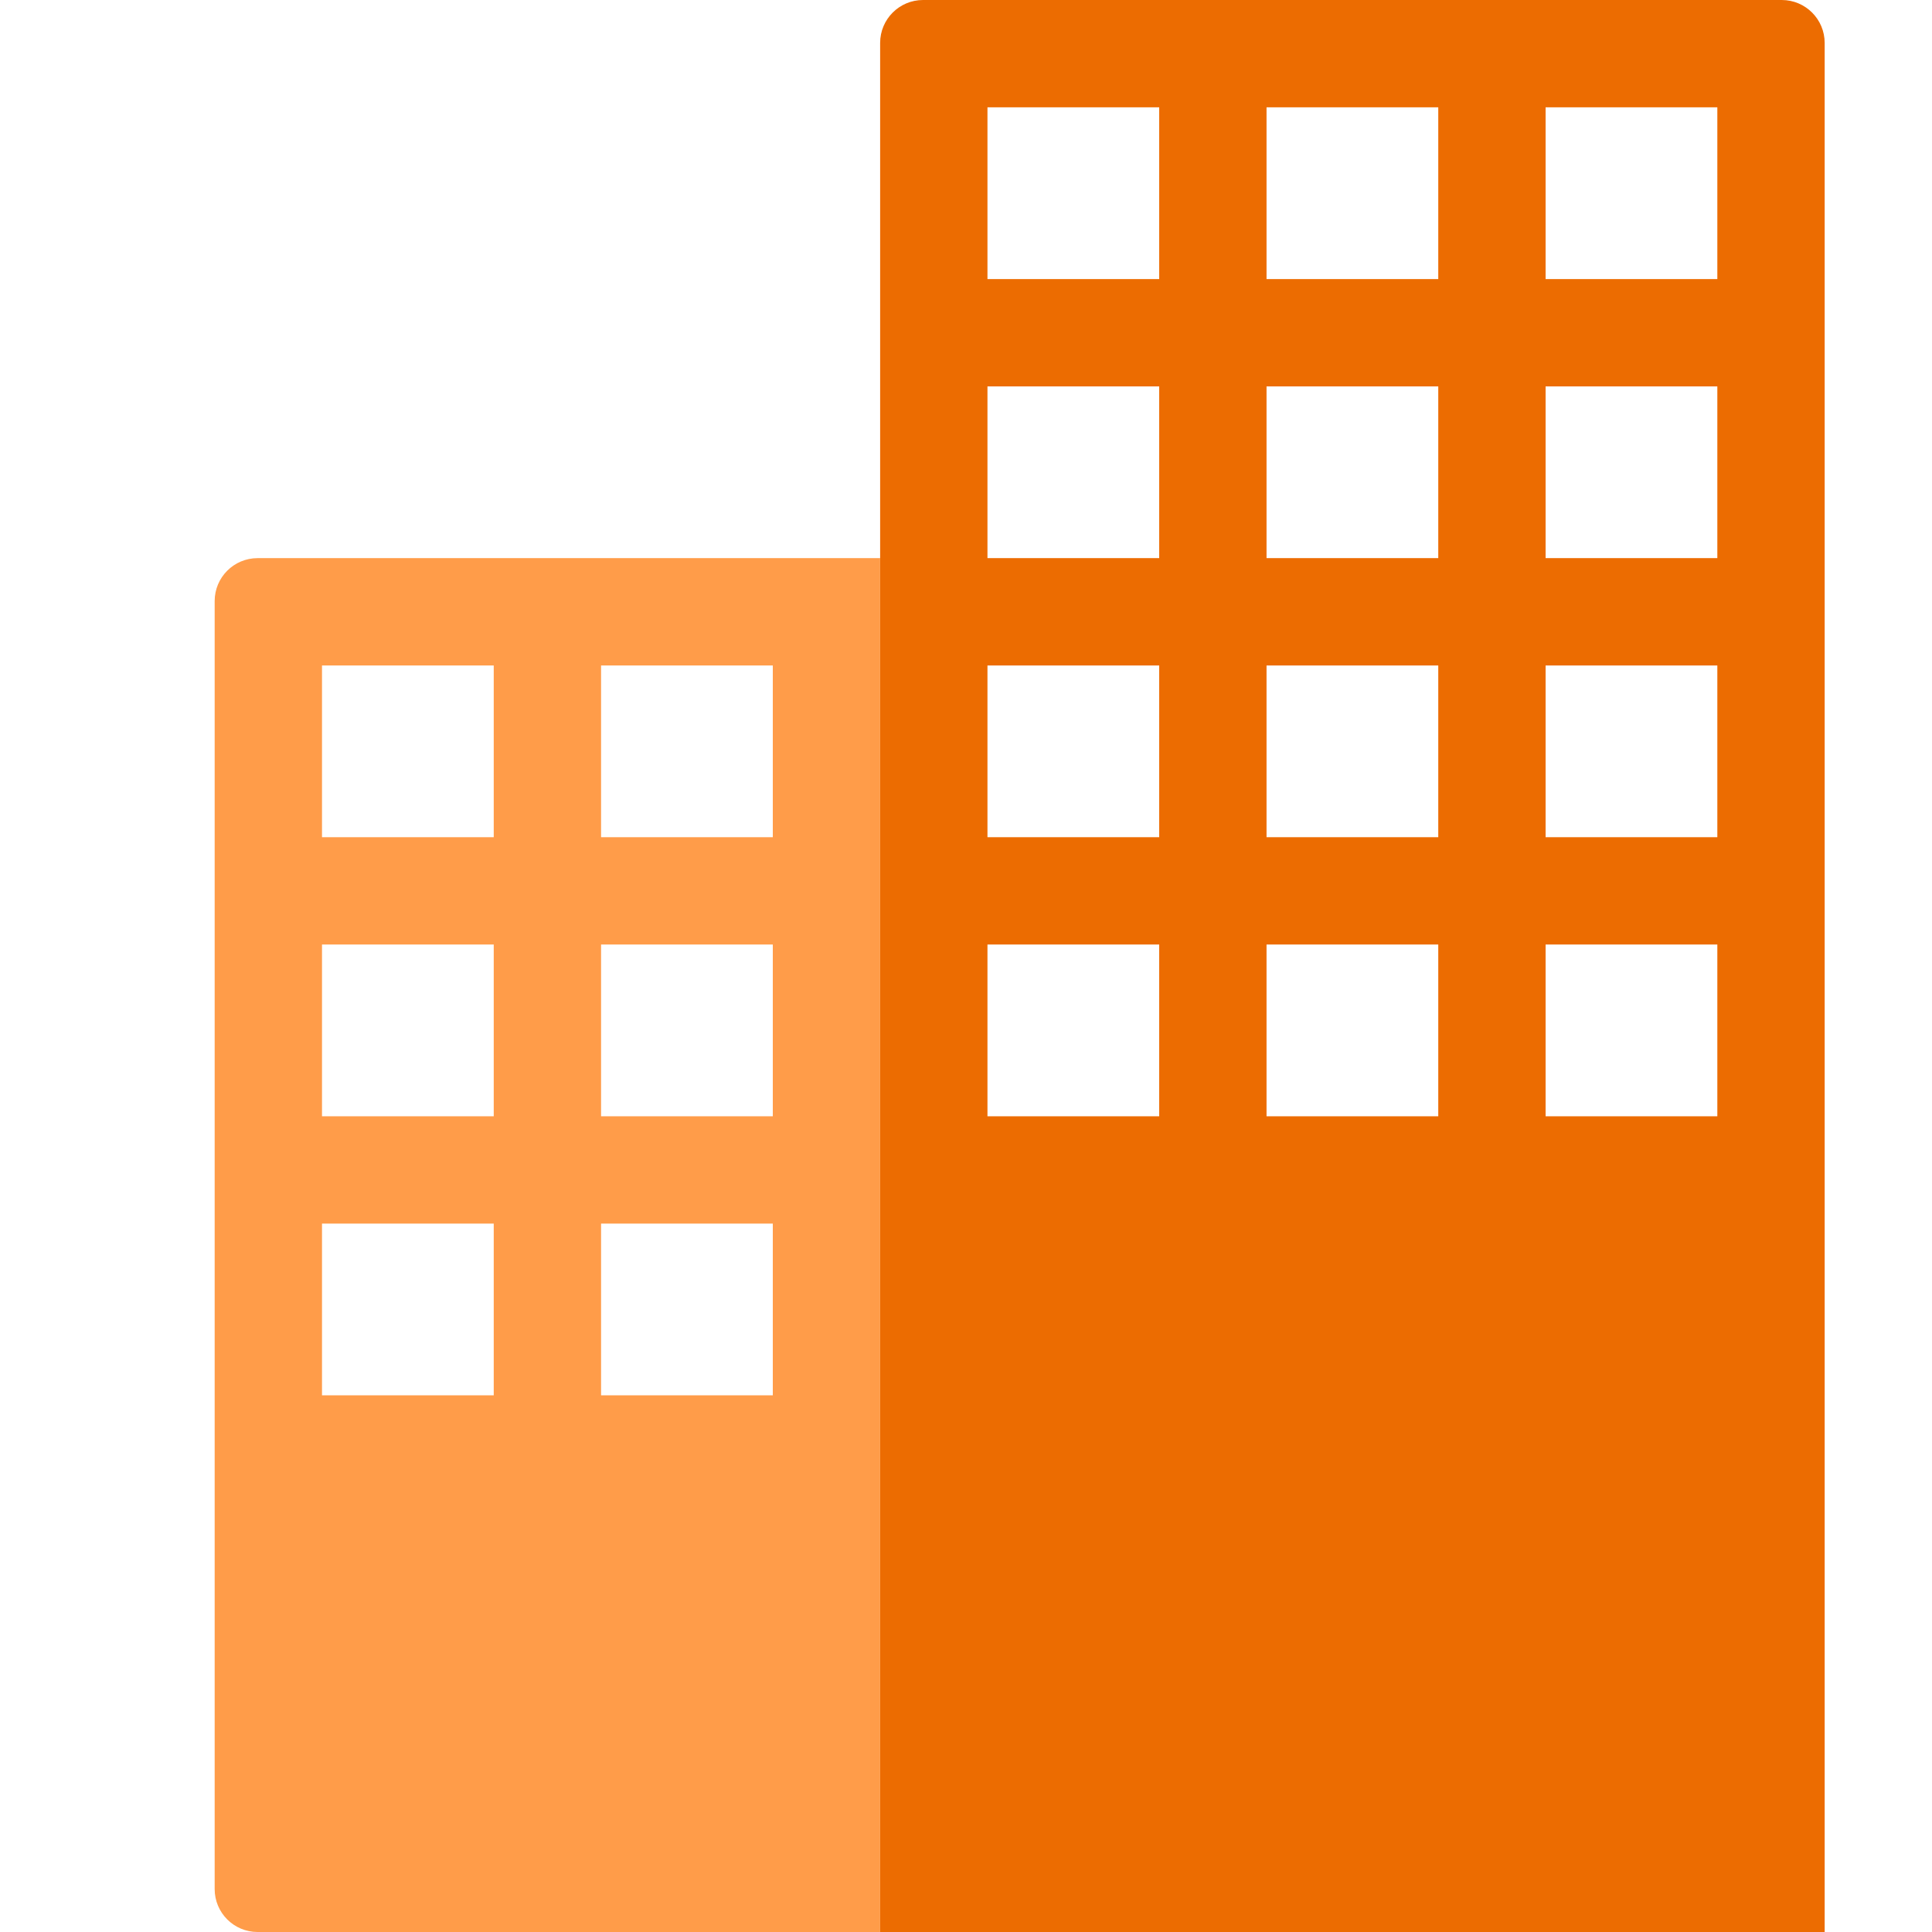 <?xml version="1.0" encoding="UTF-8"?>
<svg width="18px" height="18px" viewBox="0 0 18 18" version="1.1" xmlns="http://www.w3.org/2000/svg" xmlns:xlink="http://www.w3.org/1999/xlink">
    <title>card_organization</title>
    <g id="card_organization" stroke="none" stroke-width="1" fill="none" fill-rule="evenodd">
        <path d="M8.2,5.2 L8.2,18 L2.4,18 C2.179,18 2,17.821 2,17.6 L2,5.6 C2,5.379 2.179,5.2 2.4,5.2 L8.2,5.2 Z M4.6,11.4 L3,11.4 L3,13 L4.6,13 L4.6,11.4 Z M7.2,11.4 L5.6,11.4 L5.6,13 L7.2,13 L7.2,11.4 Z M4.6,8.8 L3,8.8 L3,10.4 L4.6,10.4 L4.6,8.8 Z M7.2,8.8 L5.6,8.8 L5.6,10.4 L7.2,10.4 L7.2,8.8 Z M4.6,6.2 L3,6.2 L3,7.8 L4.6,7.8 L4.6,6.2 Z M7.2,6.2 L5.6,6.2 L5.6,7.8 L7.2,7.8 L7.2,6.2 Z" id="Combined-Shape" fill="#FF9C49"></path>
        <path d="M16.6,0 C16.821,0 17,0.179 17,0.4 L17,0.4 L17,18 L8.2,18 L8.2,0.4 C8.2,0.179 8.379,0 8.6,0 L8.6,0 Z M10.8,8.8 L9.2,8.8 L9.2,10.4 L10.8,10.4 L10.8,8.8 Z M13.4,8.8 L11.8,8.8 L11.8,10.4 L13.4,10.4 L13.4,8.8 Z M16,8.8 L14.4,8.8 L14.4,10.4 L16,10.4 L16,8.8 Z M10.8,6.2 L9.2,6.2 L9.2,7.8 L10.8,7.8 L10.8,6.2 Z M13.4,6.2 L11.8,6.2 L11.8,7.8 L13.4,7.8 L13.4,6.2 Z M16,6.2 L14.4,6.2 L14.4,7.8 L16,7.8 L16,6.2 Z M10.8,3.6 L9.2,3.6 L9.2,5.2 L10.8,5.2 L10.8,3.6 Z M13.4,3.6 L11.8,3.6 L11.8,5.2 L13.4,5.2 L13.4,3.6 Z M16,3.6 L14.4,3.6 L14.4,5.2 L16,5.2 L16,3.6 Z M10.8,1 L9.2,1 L9.2,2.6 L10.8,2.6 L10.8,1 Z M13.4,1 L11.8,1 L11.8,2.6 L13.4,2.6 L13.4,1 Z M16,1 L14.4,1 L14.4,2.6 L16,2.6 L16,1 Z" id="Combined-Shape" fill="#EC6C01"></path>
    </g>
</svg>